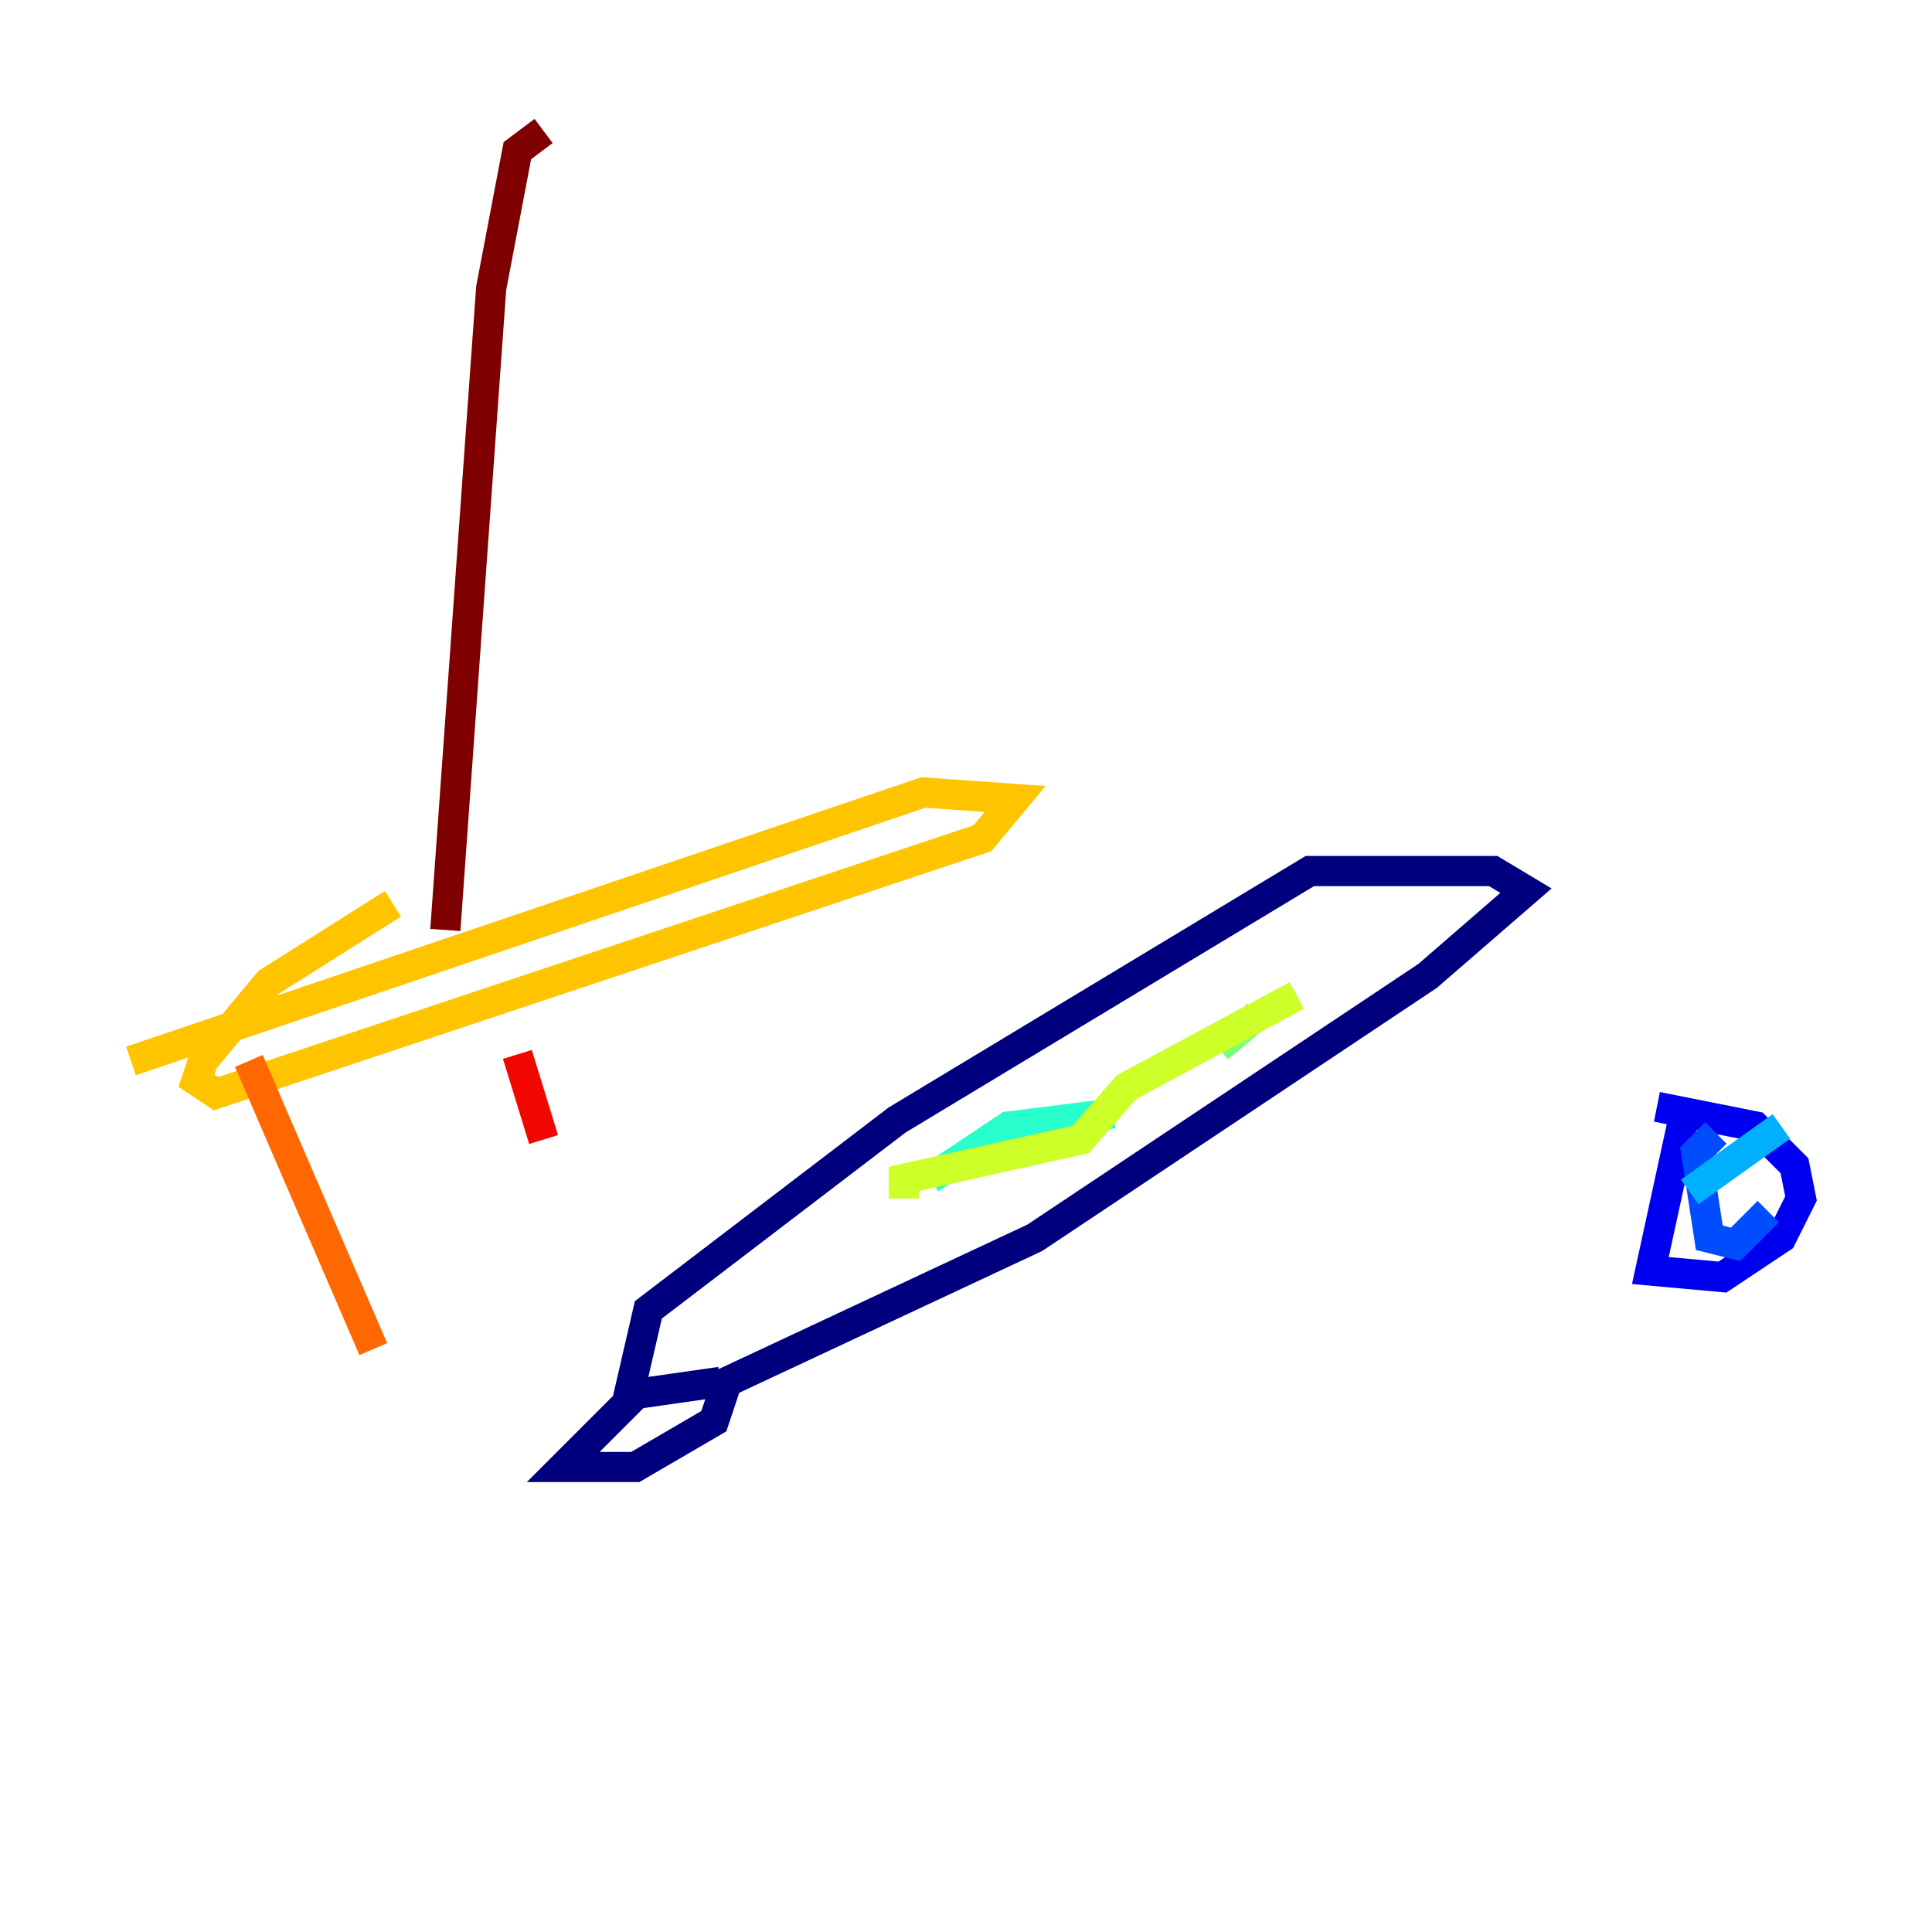 <?xml version="1.0" encoding="utf-8" ?>
<svg baseProfile="tiny" height="128" version="1.2" viewBox="0,0,128,128" width="128" xmlns="http://www.w3.org/2000/svg" xmlns:ev="http://www.w3.org/2001/xml-events" xmlns:xlink="http://www.w3.org/1999/xlink"><defs /><polyline fill="none" points="42.088,92.42 37.315,97.193 42.088,97.193 47.295,94.156 48.163,91.552 68.556,82.007 94.59,64.651 101.098,59.01 98.929,57.709 86.78,57.709 59.444,74.197 42.956,86.78 41.654,92.42 47.729,91.552" stroke="#00007f" stroke-width="2" /><polyline fill="none" points="111.512,74.197 109.342,84.176 114.115,84.61 118.02,82.007 119.322,79.403 118.888,77.234 116.285,74.63 109.776,73.329" stroke="#0000f1" stroke-width="2" /><polyline fill="none" points="113.681,75.064 112.38,76.366 113.248,82.007 114.983,82.441 117.153,80.271" stroke="#004cff" stroke-width="2" /><polyline fill="none" points="111.946,78.969 118.02,74.63" stroke="#00b0ff" stroke-width="2" /><polyline fill="none" points="61.614,78.102 66.82,74.63 73.763,73.763" stroke="#29ffcd" stroke-width="2" /><polyline fill="none" points="80.705,69.424 83.308,67.254" stroke="#7cff79" stroke-width="2" /><polyline fill="none" points="59.878,79.403 59.878,78.102 71.593,75.498 74.63,72.027 85.912,65.953" stroke="#cdff29" stroke-width="2" /><polyline fill="none" points="26.034,59.878 17.79,65.085 13.451,70.291 13.017,71.593 14.319,72.461 65.085,55.539 67.254,52.936 61.18,52.502 8.678,70.291" stroke="#ffc400" stroke-width="2" /><polyline fill="none" points="16.488,70.291 24.732,89.383" stroke="#ff6700" stroke-width="2" /><polyline fill="none" points="34.278,69.858 36.014,75.498" stroke="#f10700" stroke-width="2" /><polyline fill="none" points="29.505,61.614 32.542,19.091 34.278,9.98 36.014,8.678" stroke="#7f0000" stroke-width="2" /></svg>